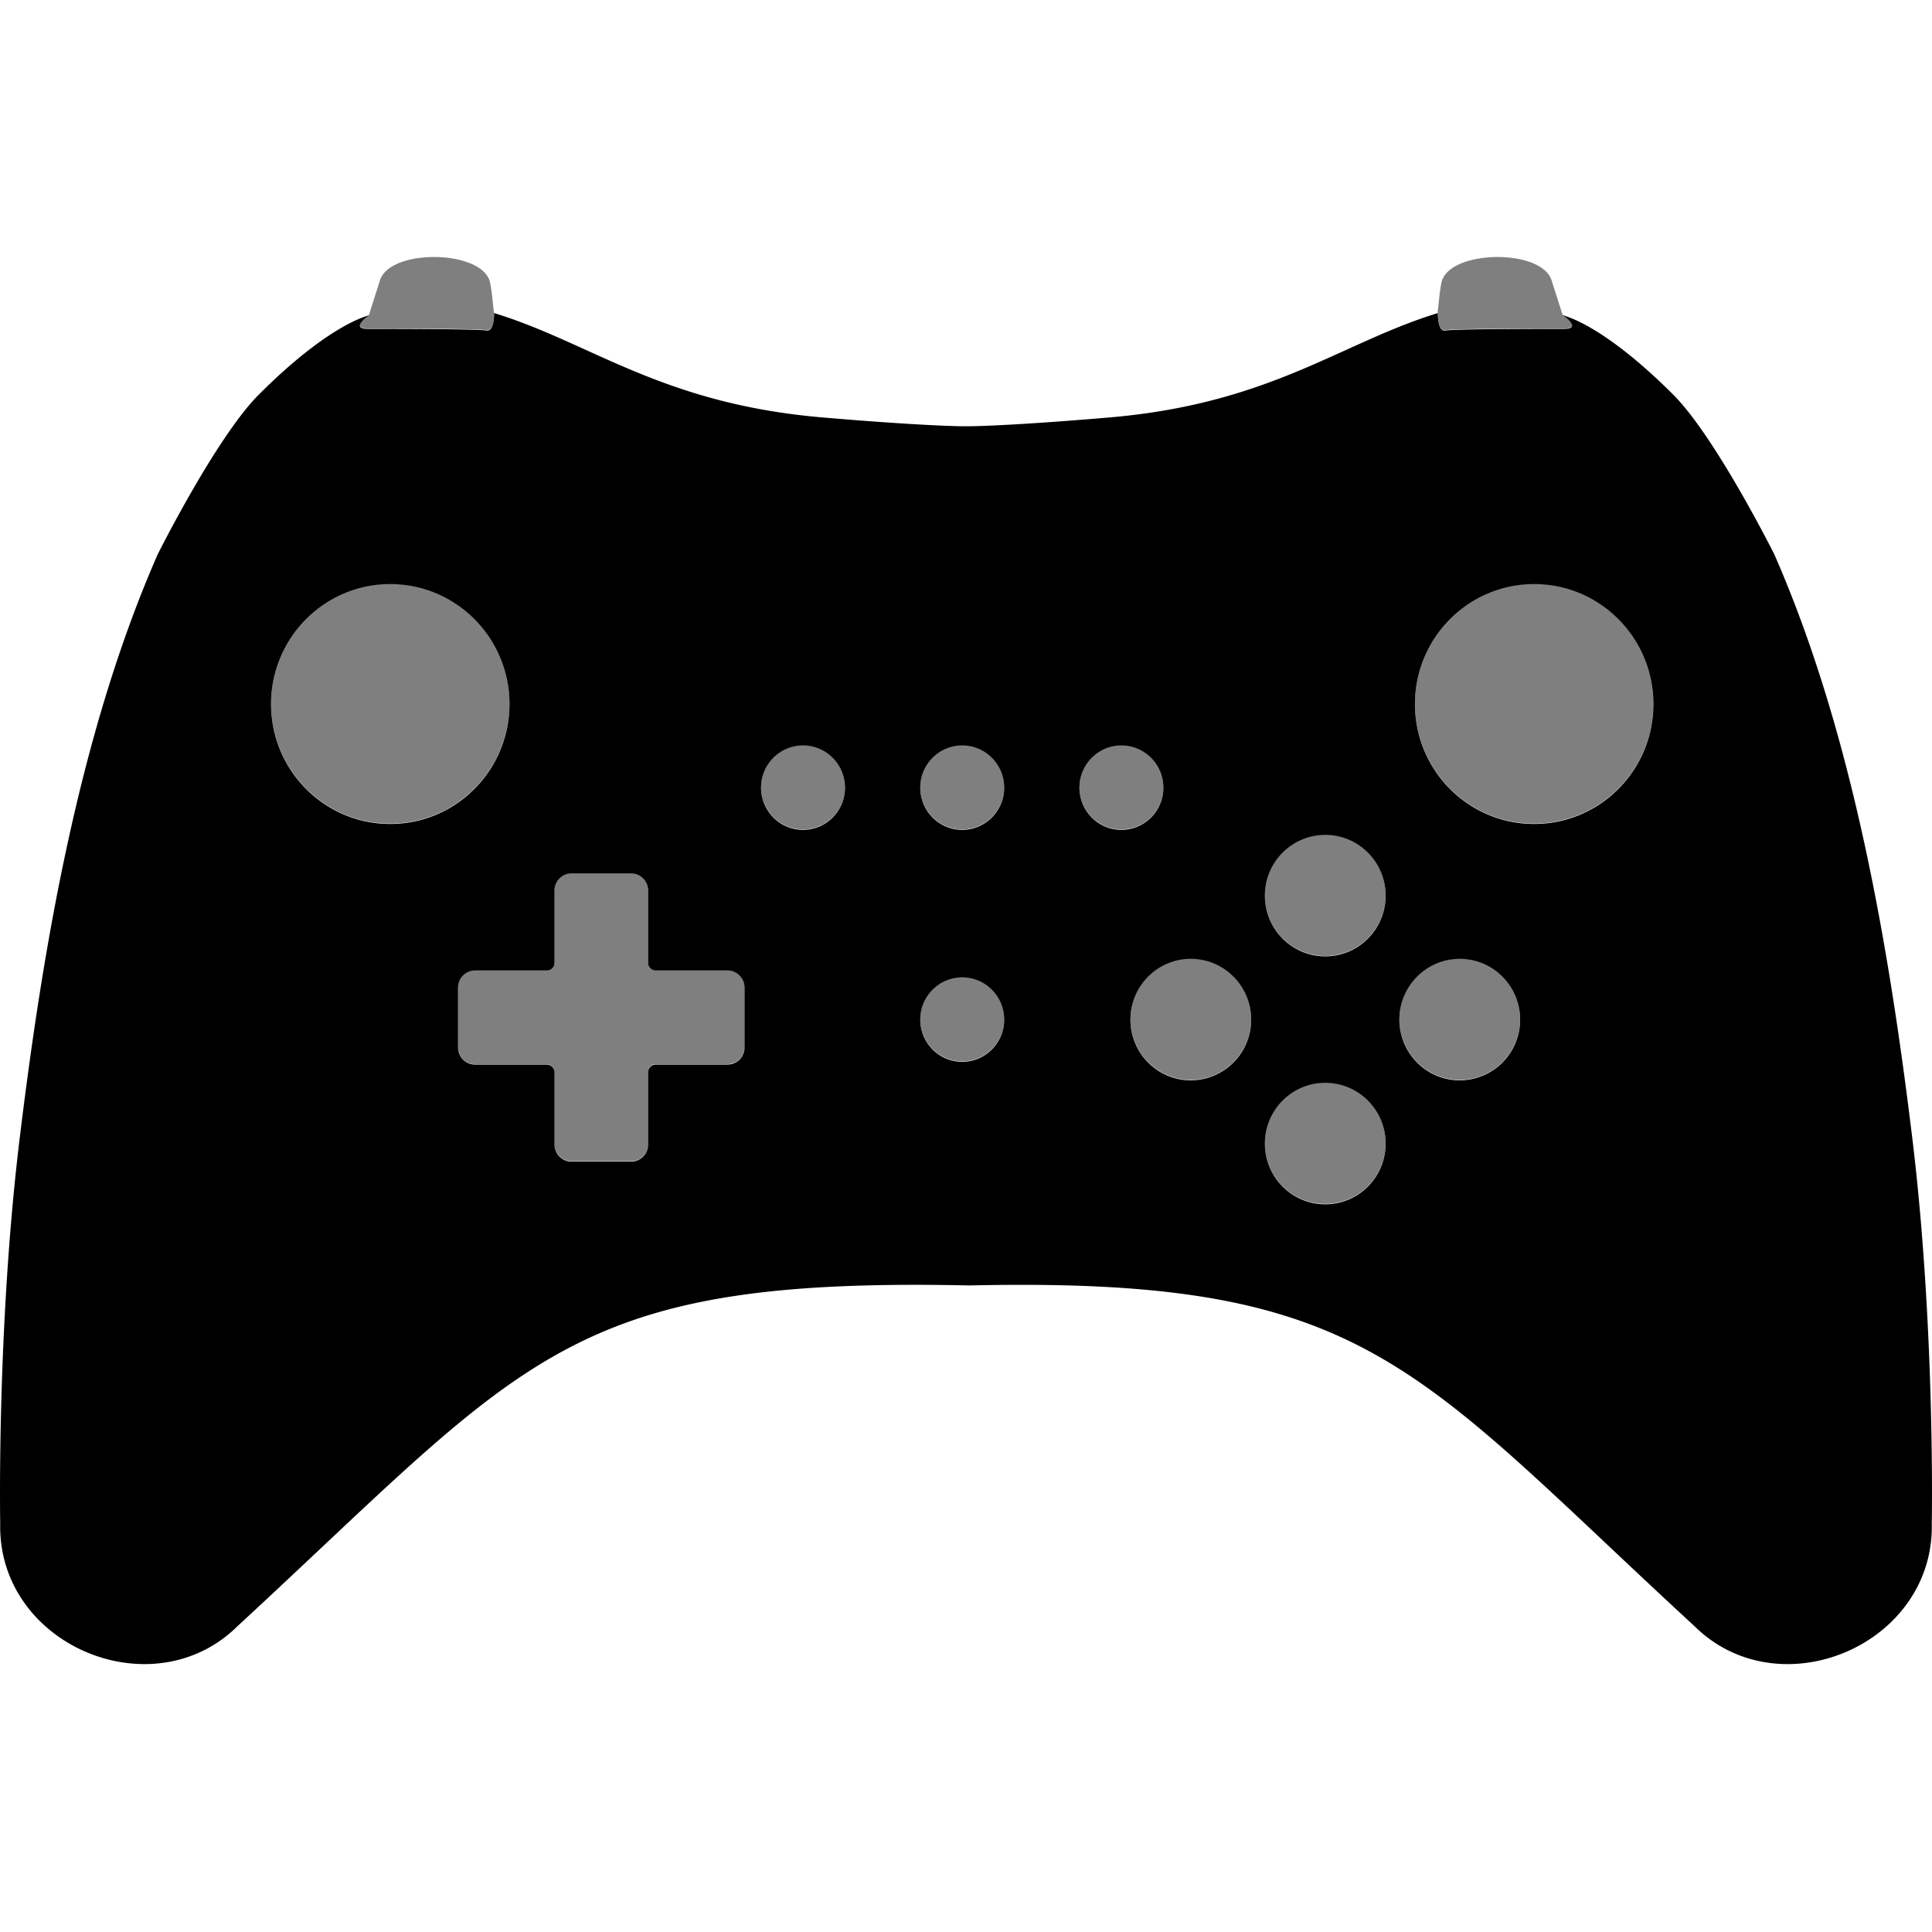 <svg xmlns="http://www.w3.org/2000/svg" viewBox="0 0 64 64" class="ccsvg ccsvg--duotone ccsvg--wii-u-pro"><path class="ccsvg__primary" d="M63.35 37.726c-.763-6.285-1.961-13.411-4.576-19.367 0 0-1.905-3.807-3.305-5.244-1.843-1.853-3.102-2.503-3.7-2.673h-.006l.024.008c.06.044.604.445.028.445-.608 0-3.65 0-3.926.055-.277.055-.259-.576-.259-.577h-.005c-3.199.978-5.534 2.997-10.858 3.454-2.801.24-4.392.3-4.767.293-.375.007-1.966-.053-4.767-.293-5.324-.457-7.659-2.476-10.858-3.454h-.007c0 .001.018.632-.258.577-.277-.055-3.318-.055-3.927-.055-.59 0-.003-.422.033-.448-.599.173-1.857.829-3.685 2.668-1.4 1.437-3.305 5.244-3.305 5.244C2.61 24.315 1.413 31.44.65 37.726-.112 44.01.007 50.464.007 50.464c-.092 4.027 5.046 6.197 7.868 3.398 9.582-8.84 10.857-11.569 24.243-11.28 13.208-.296 14.629 2.645 24.007 11.28 2.823 2.8 7.96.628 7.868-3.398 0 0 .12-6.453-.643-12.738zM8.979 23.322c0-2.195 1.768-3.974 3.948-3.974s3.95 1.78 3.95 3.974-1.769 3.973-3.95 3.973-3.948-1.779-3.948-3.973zm15.685 11.377a.565.565 0 0 1-.563.566h-2.376a.257.257 0 0 0-.256.258v2.391a.565.565 0 0 1-.563.567h-1.973a.565.565 0 0 1-.563-.567v-2.39a.257.257 0 0 0-.257-.259h-2.376a.565.565 0 0 1-.563-.566v-1.985c0-.313.252-.567.563-.567h2.376a.257.257 0 0 0 .257-.258v-2.391c0-.313.252-.567.563-.567h1.973c.31 0 .563.254.563.567v2.391c0 .143.114.258.256.258H24.1c.311 0 .563.254.563.567v1.985zm1.937-7.209c-.768 0-1.39-.626-1.39-1.399s.622-1.398 1.39-1.398c.768 0 1.39.626 1.39 1.398s-.622 1.399-1.39 1.399zm5.274 7.684c-.768 0-1.39-.626-1.39-1.399 0-.772.622-1.399 1.39-1.399s1.39.627 1.39 1.4c0 .772-.623 1.398-1.39 1.398zm0-7.684c-.768 0-1.39-.626-1.39-1.399s.622-1.398 1.39-1.398 1.39.626 1.39 1.398-.623 1.399-1.39 1.399zm3.883-1.399c0-.772.623-1.398 1.39-1.398.768 0 1.39.626 1.39 1.398s-.622 1.399-1.39 1.399c-.767 0-1.39-.626-1.39-1.399zm3.689 9.696c-1.105 0-2-.9-2-2.012 0-1.11.895-2.012 2-2.012s1.999.901 1.999 2.012a2.006 2.006 0 0 1-2 2.012zm4.454 4.107c-1.104 0-2-.9-2-2.012s.896-2.012 2-2.012 2 .901 2 2.012-.896 2.012-2 2.012zm0-8.214c-1.104 0-2-.9-2-2.012s.896-2.011 2-2.011 2 .9 2 2.011-.896 2.012-2 2.012zm4.455 4.107c-1.104 0-2-.9-2-2.012 0-1.11.896-2.012 2-2.012s2 .901 2 2.012a2.006 2.006 0 0 1-2 2.012zm2.466-8.492c-2.181 0-3.95-1.779-3.95-3.973s1.769-3.974 3.95-3.974c2.18 0 3.949 1.78 3.949 3.974s-1.768 3.973-3.95 3.973z"/><path class="ccsvg__secondary" d="M8.979 23.309c0-2.195 1.768-3.974 3.948-3.974s3.95 1.78 3.95 3.974-1.769 3.974-3.95 3.974-3.948-1.78-3.948-3.974zm15.685 9.392a.565.565 0 0 0-.563-.566h-2.376a.257.257 0 0 1-.256-.258v-2.392a.565.565 0 0 0-.563-.566h-1.973a.565.565 0 0 0-.563.566v2.392a.257.257 0 0 1-.257.258h-2.376a.565.565 0 0 0-.563.566v1.985c0 .313.252.567.563.567h2.376c.142 0 .257.115.257.258v2.39c0 .314.252.567.563.567h1.973a.565.565 0 0 0 .563-.566V35.51c0-.143.114-.258.256-.258H24.1a.565.565 0 0 0 .563-.567V32.7zm3.327-6.622c0-.773-.622-1.399-1.39-1.399-.768 0-1.39.626-1.39 1.399s.622 1.398 1.39 1.398c.768 0 1.39-.626 1.39-1.398zm5.274 7.684c0-.773-.623-1.4-1.39-1.4s-1.39.627-1.39 1.4c0 .772.622 1.398 1.39 1.398s1.39-.626 1.39-1.398zm0-7.684c0-.773-.623-1.399-1.39-1.399s-1.39.626-1.39 1.399.622 1.398 1.39 1.398 1.39-.626 1.39-1.398zm3.883 1.398c.768 0 1.39-.626 1.39-1.398s-.622-1.399-1.39-1.399c-.767 0-1.39.626-1.39 1.399s.623 1.398 1.39 1.398zm4.298 6.286c0-1.111-.895-2.012-2-2.012s-1.999.9-1.999 2.012c0 1.11.895 2.011 2 2.011s1.999-.9 1.999-2.011zM45.9 37.87a2.006 2.006 0 0 0-2-2.012c-1.104 0-2 .9-2 2.012s.896 2.011 2 2.011 2-.9 2-2.011zm0-8.214a2.006 2.006 0 0 0-2-2.012c-1.104 0-2 .9-2 2.012s.896 2.012 2 2.012 2-.901 2-2.012zm4.454 4.107a2.006 2.006 0 0 0-2-2.012c-1.103 0-1.998.9-1.998 2.012 0 1.11.895 2.011 1.999 2.011s2-.9 2-2.011zm4.416-10.454c0-2.195-1.768-3.974-3.95-3.974-2.18 0-3.948 1.78-3.948 3.974s1.768 3.974 3.949 3.974c2.18 0 3.949-1.78 3.949-3.974zM12.183 10.882c.609 0 3.65 0 3.927.055s.258-.576.258-.576c-.041-.175-.085-1.013-.189-1.153-.465-.944-3.327-.943-3.603.113l-.353 1.108s-.648.453-.04.453zm35.706.055c.276-.055 3.318-.055 3.926-.055.576 0 .032-.401-.028-.444l-.024-.009-.354-1.108c-.277-1.056-3.136-1.057-3.603-.113-.1.13-.146.915-.184 1.125l.008.028s-.018.632.259.576z" opacity=".5"/></svg>